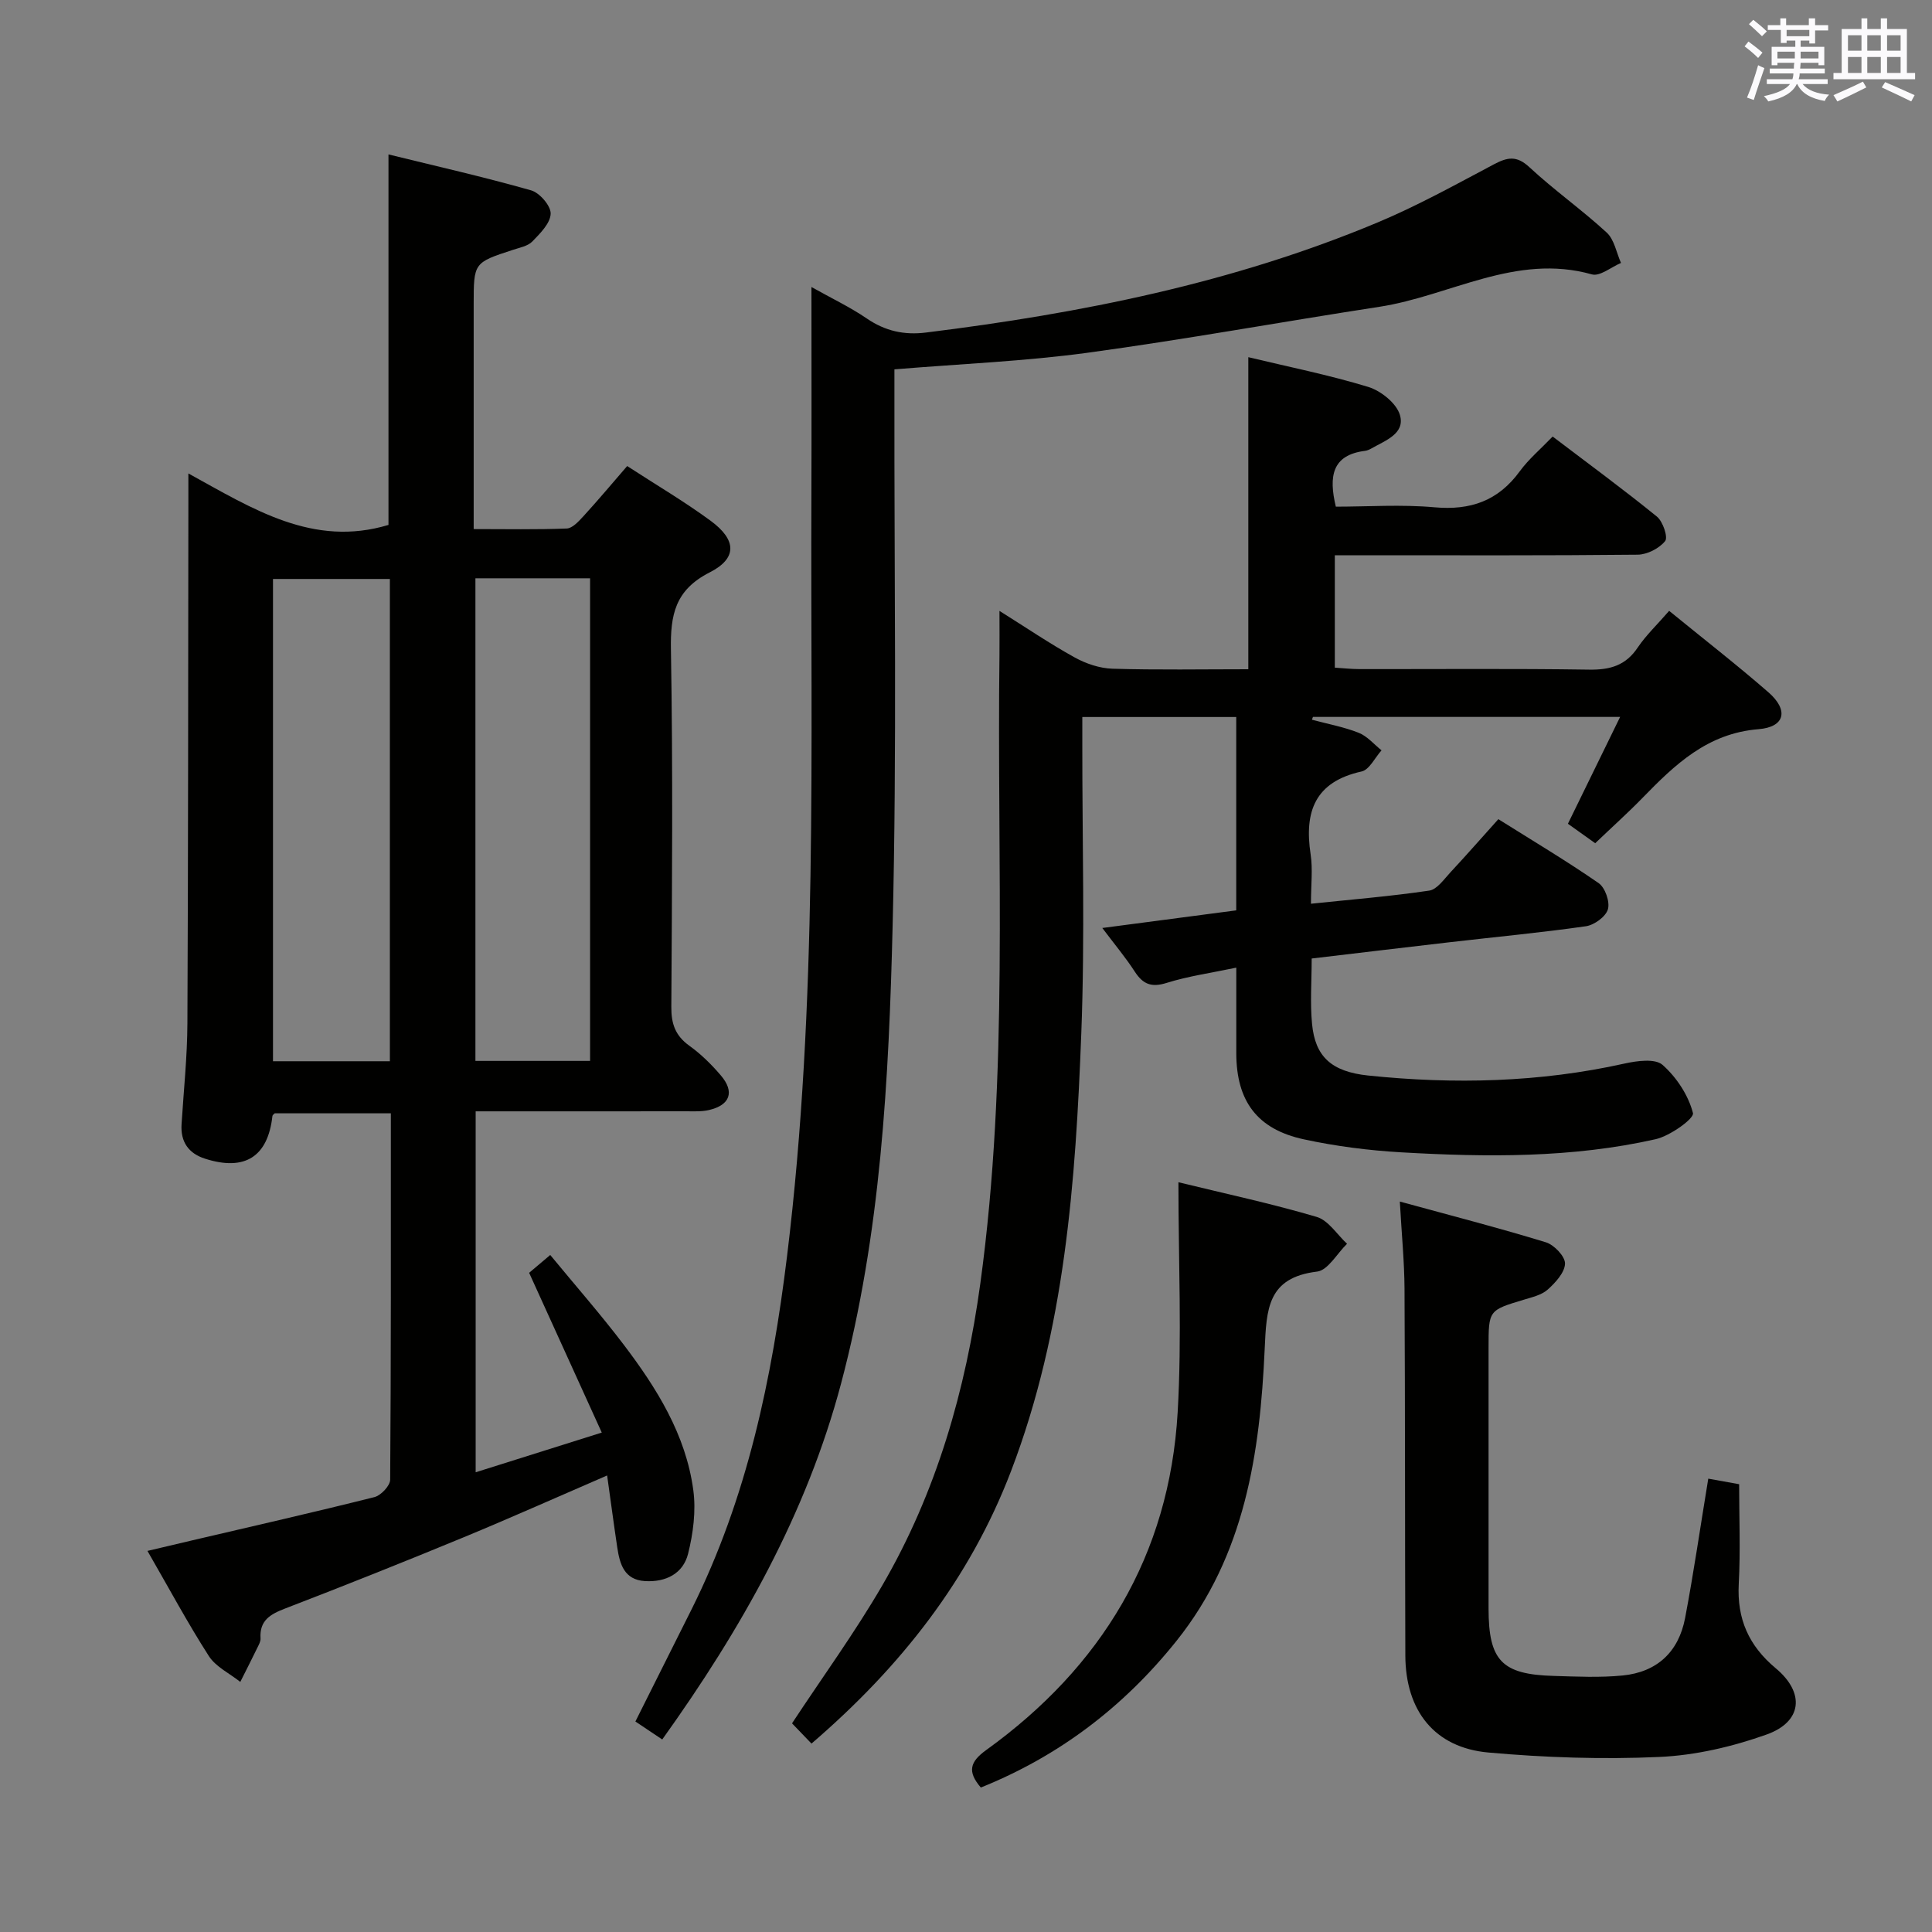 <svg enable-background="new 0 0 400 400" viewBox="0 0 400 400" xmlns="http://www.w3.org/2000/svg"><rect x="0" y="0" width="400" height="400" fill="#808080" stroke="none"/><g fill="#010100"><path d="m109.55 263.52c1.06-.89 2.31-1.95 4.37-3.69 5.14 6.25 10.35 12.18 15.12 18.45 6.89 9.06 12.95 18.71 14.5 30.23.58 4.29-.02 8.94-1.08 13.18-1.03 4.12-4.63 5.92-8.92 5.66-4.3-.26-5.22-3.51-5.74-6.95-.73-4.87-1.37-9.75-2.1-14.92-10.16 4.39-19.84 8.72-29.63 12.77-12.27 5.07-24.6 9.99-37 14.76-3.1 1.19-5.37 2.47-5.13 6.21.04.61-.34 1.28-.63 1.87-1.16 2.39-2.37 4.76-3.56 7.13-2.21-1.76-5.06-3.1-6.51-5.35-4.39-6.84-8.24-14.02-12.71-21.77 3.38-.8 6.32-1.5 9.25-2.18 12.59-2.95 25.2-5.81 37.74-8.96 1.35-.34 3.25-2.35 3.26-3.6.19-25.15.14-50.29.14-75.86-8.11 0-16 0-24.04 0-.08.09-.45.32-.48.58-.94 8.4-5.69 11.45-13.93 8.82-3.43-1.09-5.12-3.48-4.88-7.16.44-6.97 1.18-13.94 1.21-20.92.17-35.82.15-71.64.2-107.45 0-1.77 0-3.55 0-6.35 13.37 7.36 25.82 15.36 41.43 10.66 0-24.96 0-50.34 0-76.71 9.83 2.42 19.76 4.66 29.53 7.44 1.77.5 4.1 3.21 4.05 4.83-.06 1.98-2.17 4.08-3.79 5.75-.95.98-2.65 1.28-4.06 1.75-8.08 2.65-8.09 2.63-8.09 11.33v46.47c6.7 0 12.99.13 19.27-.12 1.19-.05 2.48-1.49 3.45-2.54 3.01-3.29 5.88-6.71 9.06-10.39 5.92 3.85 11.78 7.3 17.25 11.31 5.39 3.95 5.61 7.77-.17 10.71-7.17 3.65-8.15 8.79-8.02 16.01.42 24.65.23 49.31.08 73.97-.02 3.5.84 5.94 3.72 8.01 2.41 1.73 4.59 3.88 6.52 6.14 2.92 3.41 1.94 6.16-2.44 7.18-1.59.37-3.31.25-4.97.26-14.31.02-28.63.01-43.34.01v74.73c8.32-2.62 16.55-5.21 26.11-8.22-5.1-11.22-9.93-21.85-15.04-33.08zm-28.83-43.8c0-33.52 0-66.59 0-99.85-8.24 0-16.25 0-24.2 0v99.85zm17.71-99.99v99.92h23.74c0-33.46 0-66.63 0-99.92-8.16 0-15.91 0-23.74 0z"/><path d="m345.58 126.47c7.19 5.87 14.03 11.18 20.54 16.85 4.24 3.69 3.48 7.2-2.03 7.65-10.61.85-17.32 7.34-24.06 14.26-3.01 3.09-6.24 5.98-9.76 9.35-1.91-1.36-3.72-2.65-5.65-4.03 3.62-7.41 7.08-14.49 10.81-22.12-21.77 0-42.69 0-63.6 0-.07.19-.14.39-.21.58 3.24.87 6.57 1.48 9.67 2.7 1.78.7 3.18 2.39 4.74 3.64-1.37 1.52-2.52 4.03-4.14 4.38-9.67 2.13-11.88 8.34-10.54 17.15.47 3.07.07 6.27.07 10.23 8.5-.89 16.53-1.54 24.49-2.72 1.63-.24 3.07-2.38 4.42-3.82 3.28-3.52 6.44-7.14 9.89-10.97 7.13 4.48 14.1 8.63 20.76 13.24 1.35.93 2.37 3.88 1.92 5.42-.44 1.53-2.83 3.26-4.56 3.51-9.37 1.34-18.8 2.22-28.21 3.31-9.37 1.08-18.74 2.21-28.56 3.37 0 4.68-.35 9.17.08 13.58.65 6.69 3.95 9.85 11.65 10.65 17.77 1.84 35.48 1.43 53.03-2.48 2.57-.57 6.34-1.09 7.88.27 2.9 2.56 5.36 6.3 6.3 9.98.29 1.13-4.73 4.73-7.73 5.41-17.34 3.91-35 3.73-52.62 2.72-6.77-.39-13.58-1.26-20.2-2.69-9.7-2.09-13.97-7.94-14-17.79-.01-5.64 0-11.28 0-17.76-5.2 1.1-9.93 1.75-14.42 3.16-3.18 1-4.92.26-6.62-2.37-1.88-2.9-4.11-5.56-6.7-9 9.53-1.26 18.31-2.41 27.73-3.65 0-6.66 0-13.27 0-19.88 0-6.62 0-13.24 0-20.15-10.76 0-21 0-31.87 0v5.52c-.02 19.99.56 40.01-.21 59.98-1.17 30.73-3.38 61.39-14.53 90.59-8.58 22.47-22.93 40.64-41.33 56.45-1.49-1.55-2.85-2.96-4.03-4.19 6.37-9.67 13.01-18.8 18.66-28.51 11.26-19.34 17.3-40.47 20.33-62.59 5.93-43.26 3.4-86.75 3.96-130.16.03-2.66 0-5.32 0-9.06 5.57 3.49 10.44 6.8 15.56 9.63 2.35 1.3 5.19 2.26 7.84 2.34 9.29.28 18.6.11 28.12.11 0-21.68 0-42.87 0-64.61 8.27 1.99 16.68 3.67 24.84 6.16 2.61.8 5.82 3.37 6.54 5.78 1.16 3.9-3.01 5.3-5.86 6.94-.43.25-.92.46-1.4.52-6.75.86-7.52 5.22-6 11.55 6.6 0 13.57-.49 20.43.13 7.46.67 13.19-1.34 17.64-7.44 1.85-2.53 4.31-4.6 6.82-7.21 7.43 5.65 14.65 10.94 21.59 16.58 1.24 1.01 2.33 4.27 1.7 5.06-1.22 1.52-3.71 2.8-5.69 2.82-18.99.2-37.99.12-56.98.12-1.8 0-3.6 0-5.72 0v23.27c1.64.1 3.39.3 5.13.3 15.83.02 31.66-.13 47.48.11 4.38.07 7.63-.84 10.14-4.63 1.74-2.56 4.07-4.76 6.47-7.54z"/><path d="m137.11 360.14c-2.13-1.43-3.75-2.51-5.56-3.72 3.95-7.89 7.82-15.58 11.66-23.28 11.5-23.05 16.65-47.8 19.75-73.15 6.41-52.39 4.83-105.01 5.03-157.59.05-13.99.01-27.98.01-42.98 4.2 2.36 8.02 4.17 11.46 6.52 3.8 2.6 7.75 3.47 12.24 2.91 32.06-3.97 63.57-10.25 93.51-22.79 8.25-3.45 16.13-7.82 24.05-12.02 2.82-1.49 4.73-1.9 7.39.58 5.11 4.75 10.87 8.81 16 13.53 1.58 1.45 2.01 4.16 2.96 6.29-2.02.85-4.37 2.83-6.02 2.37-15.76-4.44-29.37 4.46-44.01 6.71-20.17 3.1-40.25 6.77-60.46 9.52-12.98 1.76-26.13 2.29-39.94 3.43v5.71c-.06 36.49.53 72.99-.37 109.46-.78 31.86-2.43 63.79-10.69 94.86-7.15 26.89-20.57 50.68-37.01 73.64z"/><path d="m353.68 306.14c2.18.39 3.95.71 6.39 1.15 0 6.8.29 13.74-.08 20.64-.39 7.26 2.08 12.81 7.65 17.46 6.1 5.08 5.51 11.09-1.9 13.73-7.08 2.52-14.74 4.31-22.22 4.64-11.76.53-23.64.13-35.37-.92-11.14-1-17.16-8.65-17.19-20.1-.09-25.31-.03-50.62-.17-75.93-.03-5.6-.59-11.19-.97-18.04 10.61 2.91 20.5 5.45 30.25 8.44 1.7.52 3.99 2.93 3.95 4.41-.06 1.85-1.98 3.94-3.58 5.37-1.27 1.14-3.25 1.58-4.98 2.11-7.26 2.19-7.27 2.16-7.27 9.98 0 17.98-.01 35.97 0 53.95.01 10.78 2.73 13.64 13.44 13.95 4.78.14 9.61.38 14.35-.09 7.07-.71 11.55-4.84 12.9-11.88 1.79-9.43 3.16-18.93 4.8-28.87z"/><path d="m203.07 370.09c-2.83-3.3-2.27-5.32 1.11-7.76 23.87-17.2 37.92-40.31 39.64-69.9.9-15.54.16-31.17.16-47.66 9.89 2.41 19.37 4.44 28.63 7.18 2.43.72 4.21 3.65 6.28 5.56-2.06 2-3.94 5.48-6.2 5.76-10.29 1.24-10.47 7.75-10.85 16.02-.97 21.55-4.07 42.71-18.26 60.44-10.92 13.65-24.32 23.85-40.51 30.36z"/></g><path d="m361.2 9.6.8-1c.9.7 1.9 1.4 2.9 2.3l-.9 1.1c-1-1-2-1.8-2.8-2.4zm.5 10.6c.9-2.1 1.6-4.3 2.3-6.7.4.2.8.4 1.3.6-.7 2.1-1.5 4.3-2.2 6.6zm.4-15.2.9-.9c1 .8 2 1.6 2.8 2.4l-1 1c-.9-.9-1.8-1.7-2.7-2.5zm12.5-1.2h1.2v1.4h2.7v1.1h-2.7v2.7h-1.2v-.6h-1.8v1.3h4.9v3.8h-1.2v-.5h-3.7c0 .4-.1.9-.1 1.2h5.1v1h-5.2c0 .5-.1.9-.2 1.2h6v1h-5.2c1.1 1.3 2.9 2 5.5 2.2-.4.4-.7.8-.9 1.3-2.9-.5-4.8-1.6-5.7-3.5h-.1c-.8 1.7-2.7 2.9-5.9 3.6-.2-.4-.6-.8-.9-1.1 2.8-.6 4.6-1.4 5.4-2.5h-4.8v-1h5.3c.1-.3.2-.7.2-1.2h-4.9v-1h5c0-.4 0-.8.1-1.2h-3.5v.5h-1.2v-3.8h4.9v-1.3h-1.8v.5h-1.2v-2.7h-2.7v-1h2.6v-1.4h1.2v1.4h4.7v-1.4zm-6.6 8.3h3.6c0-.4 0-.9 0-1.4h-3.6zm1.9-4.6h4.7v-1.3h-4.7zm6.6 3.2h-3.7v1.4h3.7z" fill="#fbfafc"/><path d="m385.3 3.8h1.3v2.2h2.8v-2.2h1.3v2.2h4.1v9.1h1.7v1.3h-16.9v-1.3h1.7v-9.1h4.1v-2.2zm.4 13.1.7 1.2c-1.8.9-3.8 1.9-6 2.9-.2-.4-.5-.8-.8-1.3 2.3-1 4.3-1.9 6.1-2.8zm-3.1-6.4h2.8v-3.2h-2.8zm0 4.6h2.8v-3.3h-2.8zm4-4.6h2.8v-3.2h-2.8zm0 4.6h2.8v-3.3h-2.8zm3.7 1.9c2.1.9 4.1 1.8 6.1 2.7l-.7 1.3c-2.2-1.1-4.2-2-6.1-2.9zm3.2-9.7h-2.8v3.2h2.8zm-2.8 7.8h2.8v-3.3h-2.8z" fill="#fbfafc"/></svg>